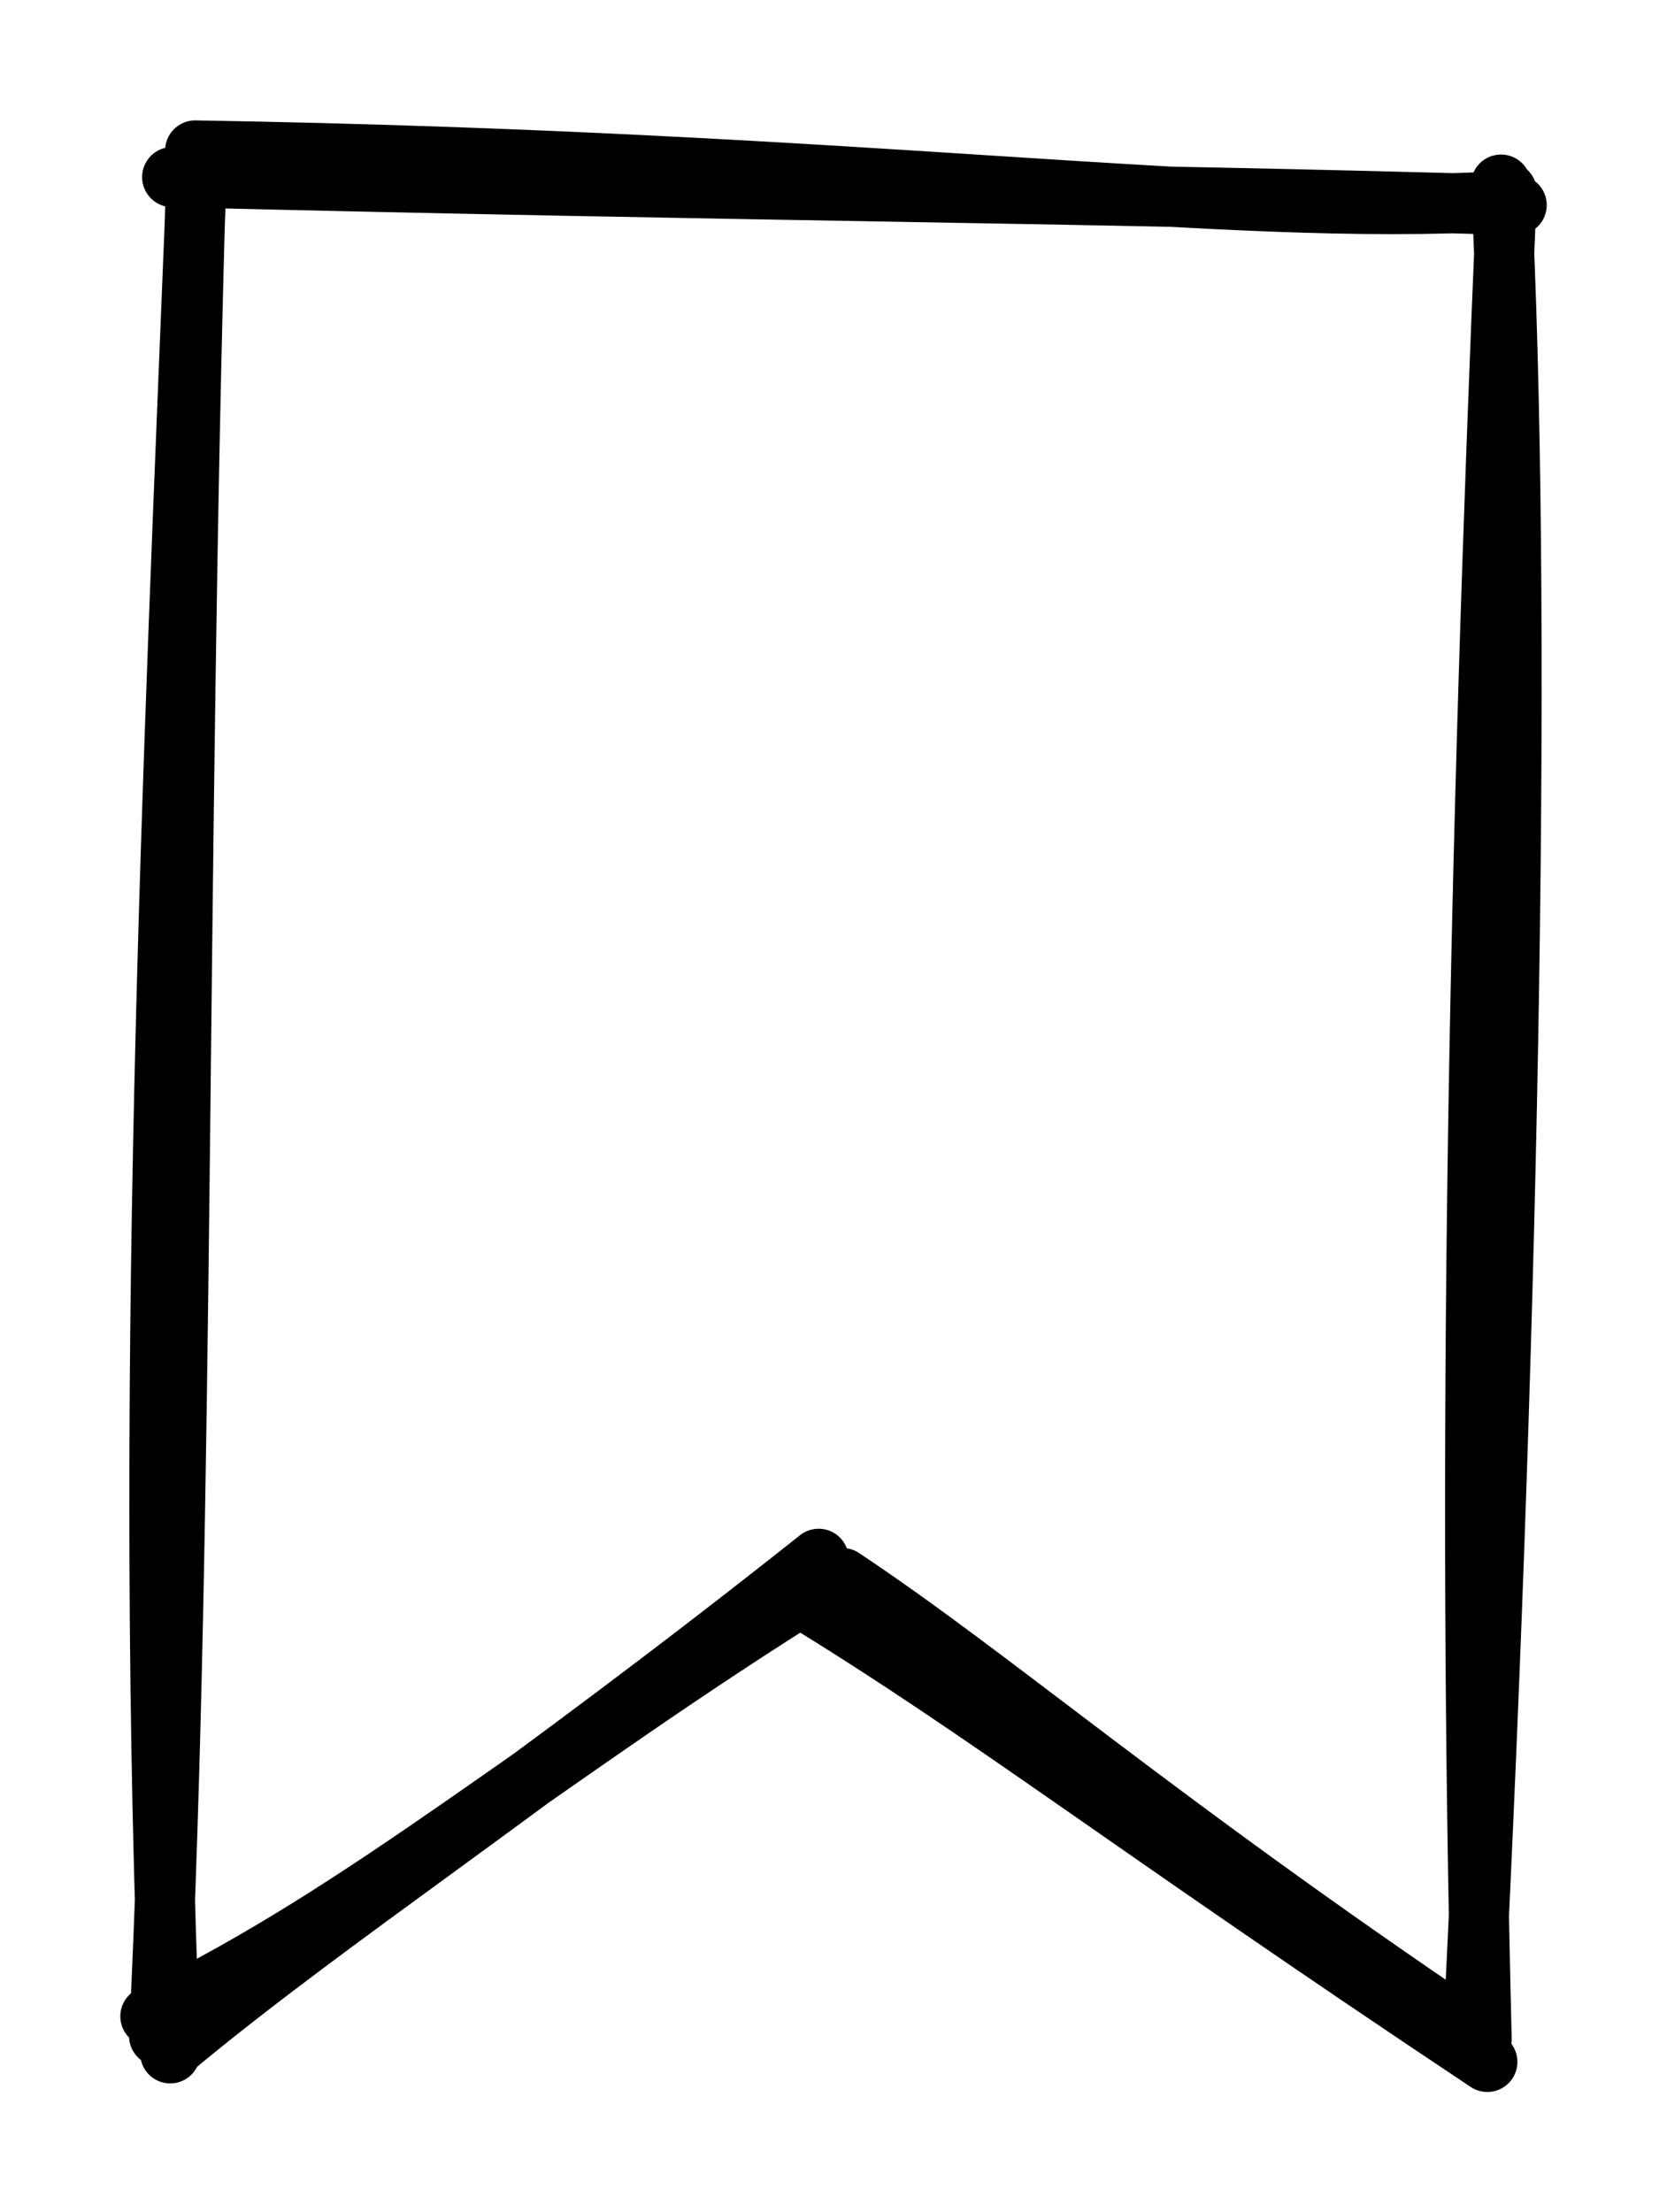 <svg version="1.1" xmlns="http://www.w3.org/2000/svg" viewBox="0 0 110.883 147.091" width="110.883" height="147.091">
  <!-- svg-source:excalidraw -->
  <!-- payload-type:application/vnd.excalidraw+json --><!-- payload-version:2 --><!-- payload-start -->eyJ2ZXJzaW9uIjoiMSIsImVuY29kaW5nIjoiYnN0cmluZyIsImNvbXByZXNzZWQiOnRydWUsImVuY29kZWQiOiJ4nIVUTW9cdTAwMWIhXHUwMDEwvftXWJtrsuF7IVJVJWlcdTAwMGZtpahVKrVSXHUwMDE1VdRcdTAwMTBcdTAwMWKZhdWC47iR/3tZXHUwMDEyXHUwMDE5Z1x1MDAxYstcdTAwMWN2YWZ484Z58DSZTqu46XR1Ma3040xao3q5rk5cdTAwMDf7g+6D8S65UF5cdTAwMDe/6mc5clx1MDAxMWNcdTAwMTcuzs9b2S917Kyc6frBhJW0Ia6U8fXMt+cm6ja8XHUwMDFmvjey1e8636rY1yXJmVYm+v45l7a61S6GhP4rrafTp/zdY2eN0zk2W1x1MDAwYjdcYrBcdTAwMTibb7zLRGFDXHUwMDE5gYA3JcKEXHUwMDBmKVfUKrnvXHUwMDEzX108g6lcdTAwMDL2++VP9oV+u6ZW/eb05vMm+JL33lh7XHUwMDFiNzZTXG4+VVJ8IfZ+qX9cdTAwMThcdTAwMTVcdTAwMTfJS0b2Q7t6v5ovnFx1MDAwZUPpcGf1nZyZuMn1gZ1VunnGKJbHIVx1MDAxM0E1olxcNFxiXGKMXHUwMDA0hGznXHUwMDFlXHUwMDAwMGY1aFx1MDAxMEGcQ4iYwCNi196mLiRiJyCPQu2PnC3niZ9Tu5jYS1x1MDAxNzrZp16VuPVLyZzXiVx1MDAwM1x1MDAxMYw3tEmzkmmhzXxcdTAwMTGHalx1MDAxMK45aDBcdTAwMTRccmZcdTAwMThjxFx1MDAwYlx1MDAxYp2bXCJcdTAwMTDmVHBEd46BQvdJZW3c7Z+bUy/n5lbWXHUwMDE21oPj456eyp5Vp+Rz6yHjNKlDQFx1MDAwMmihkDS2XHUwMDFjw1k/W76hllx1MDAxMGVcdTAwMWavjFPGzcdbtFNcdTAwMDc8VoZ47dvWxETjqzcujiMy7mXf+/VCS/VcdTAwMDbyQV83wJVcdTAwMGI0jDKbXHUwMDE2zeTFbn53+mY0ITWAQEDUXHUwMDAwXHUwMDBlKSB0f/dcdTAwMTlcdTAwMDa1oFx1MDAwMkBcdTAwMDRcdTAwMTnDhFJCj+FxVnPUQECTQFx0XHUwMDEwSLzCXHUwMDAzNSCMcUKBaFx1MDAwMCFCXHUwMDFjhTuktFxmXHUwMDA3XHUwMDExqlnC4lx1MDAwMFx1MDAxM1x1MDAwNCGB6Fx1MDAxOFx1MDAxZag5Rlx1MDAxNKB0iThMJVx1MDAxMzJcdTAwMDJcdTAwMWOr9ijggdOe7P+3k5f9ley625ikmbr3/PAl0Vx1MDAxYnVr/upXXa5cdTAwMWWMXl/9fytP7vOoUtA246VnSlx1MDAwZlJ42k62/1x1MDAwMG29ZSoifQ==<!-- payload-end -->
  <defs>
    <style class="style-fonts">
      @font-face {
        font-family: "Virgil";
        src: url("https://file%2B.vscode-resource.vscode-cdn.net/Users/teresa/.vscode/extensions/pomdtr.excalidraw-editor-3.5.1/public//dist/excalidraw-assets/Virgil.woff2");
      }
      @font-face {
        font-family: "Cascadia";
        src: url("https://file%2B.vscode-resource.vscode-cdn.net/Users/teresa/.vscode/extensions/pomdtr.excalidraw-editor-3.5.1/public//dist/excalidraw-assets/Cascadia.woff2");
      }
    </style>
  </defs>
  <g stroke-linecap="round"><g transform="translate(11.213 135.585) rotate(0 44.36 -61.904)"><path d="M-1.21 -1.52 C13.4 -8.57, 24.84 -18.72, 43.52 -30.34 M0.3 0.56 C10.94 -8.28, 23.6 -16.35, 43.24 -31.94 M42.03 -29.37 C54.65 -21.66, 63.48 -14.62, 87.72 1.51 M44.82 -30.66 C54.84 -24, 65.24 -14.83, 86.77 -0.3 M86.83 -1.42 C89.24 -49.72, 90.05 -96.04, 88.63 -123.31 M87.34 -0.01 C86.37 -38.6, 87.08 -77.71, 89.01 -122.84 M88.69 -122.21 C69.81 -121.14, 47.08 -124.83, 1.77 -125.58 M89.67 -121.95 C63.15 -122.74, 38.35 -122.87, 0.24 -123.81 M1.9 -124.61 C0.26 -83.81, -1.69 -42.96, 0.11 0.94 M1.83 -123.84 C0.5 -78.31, 1.07 -34.72, -0.63 -0.21" stroke="#000000" stroke-width="4" fill="none"></path></g></g><mask></mask></svg>